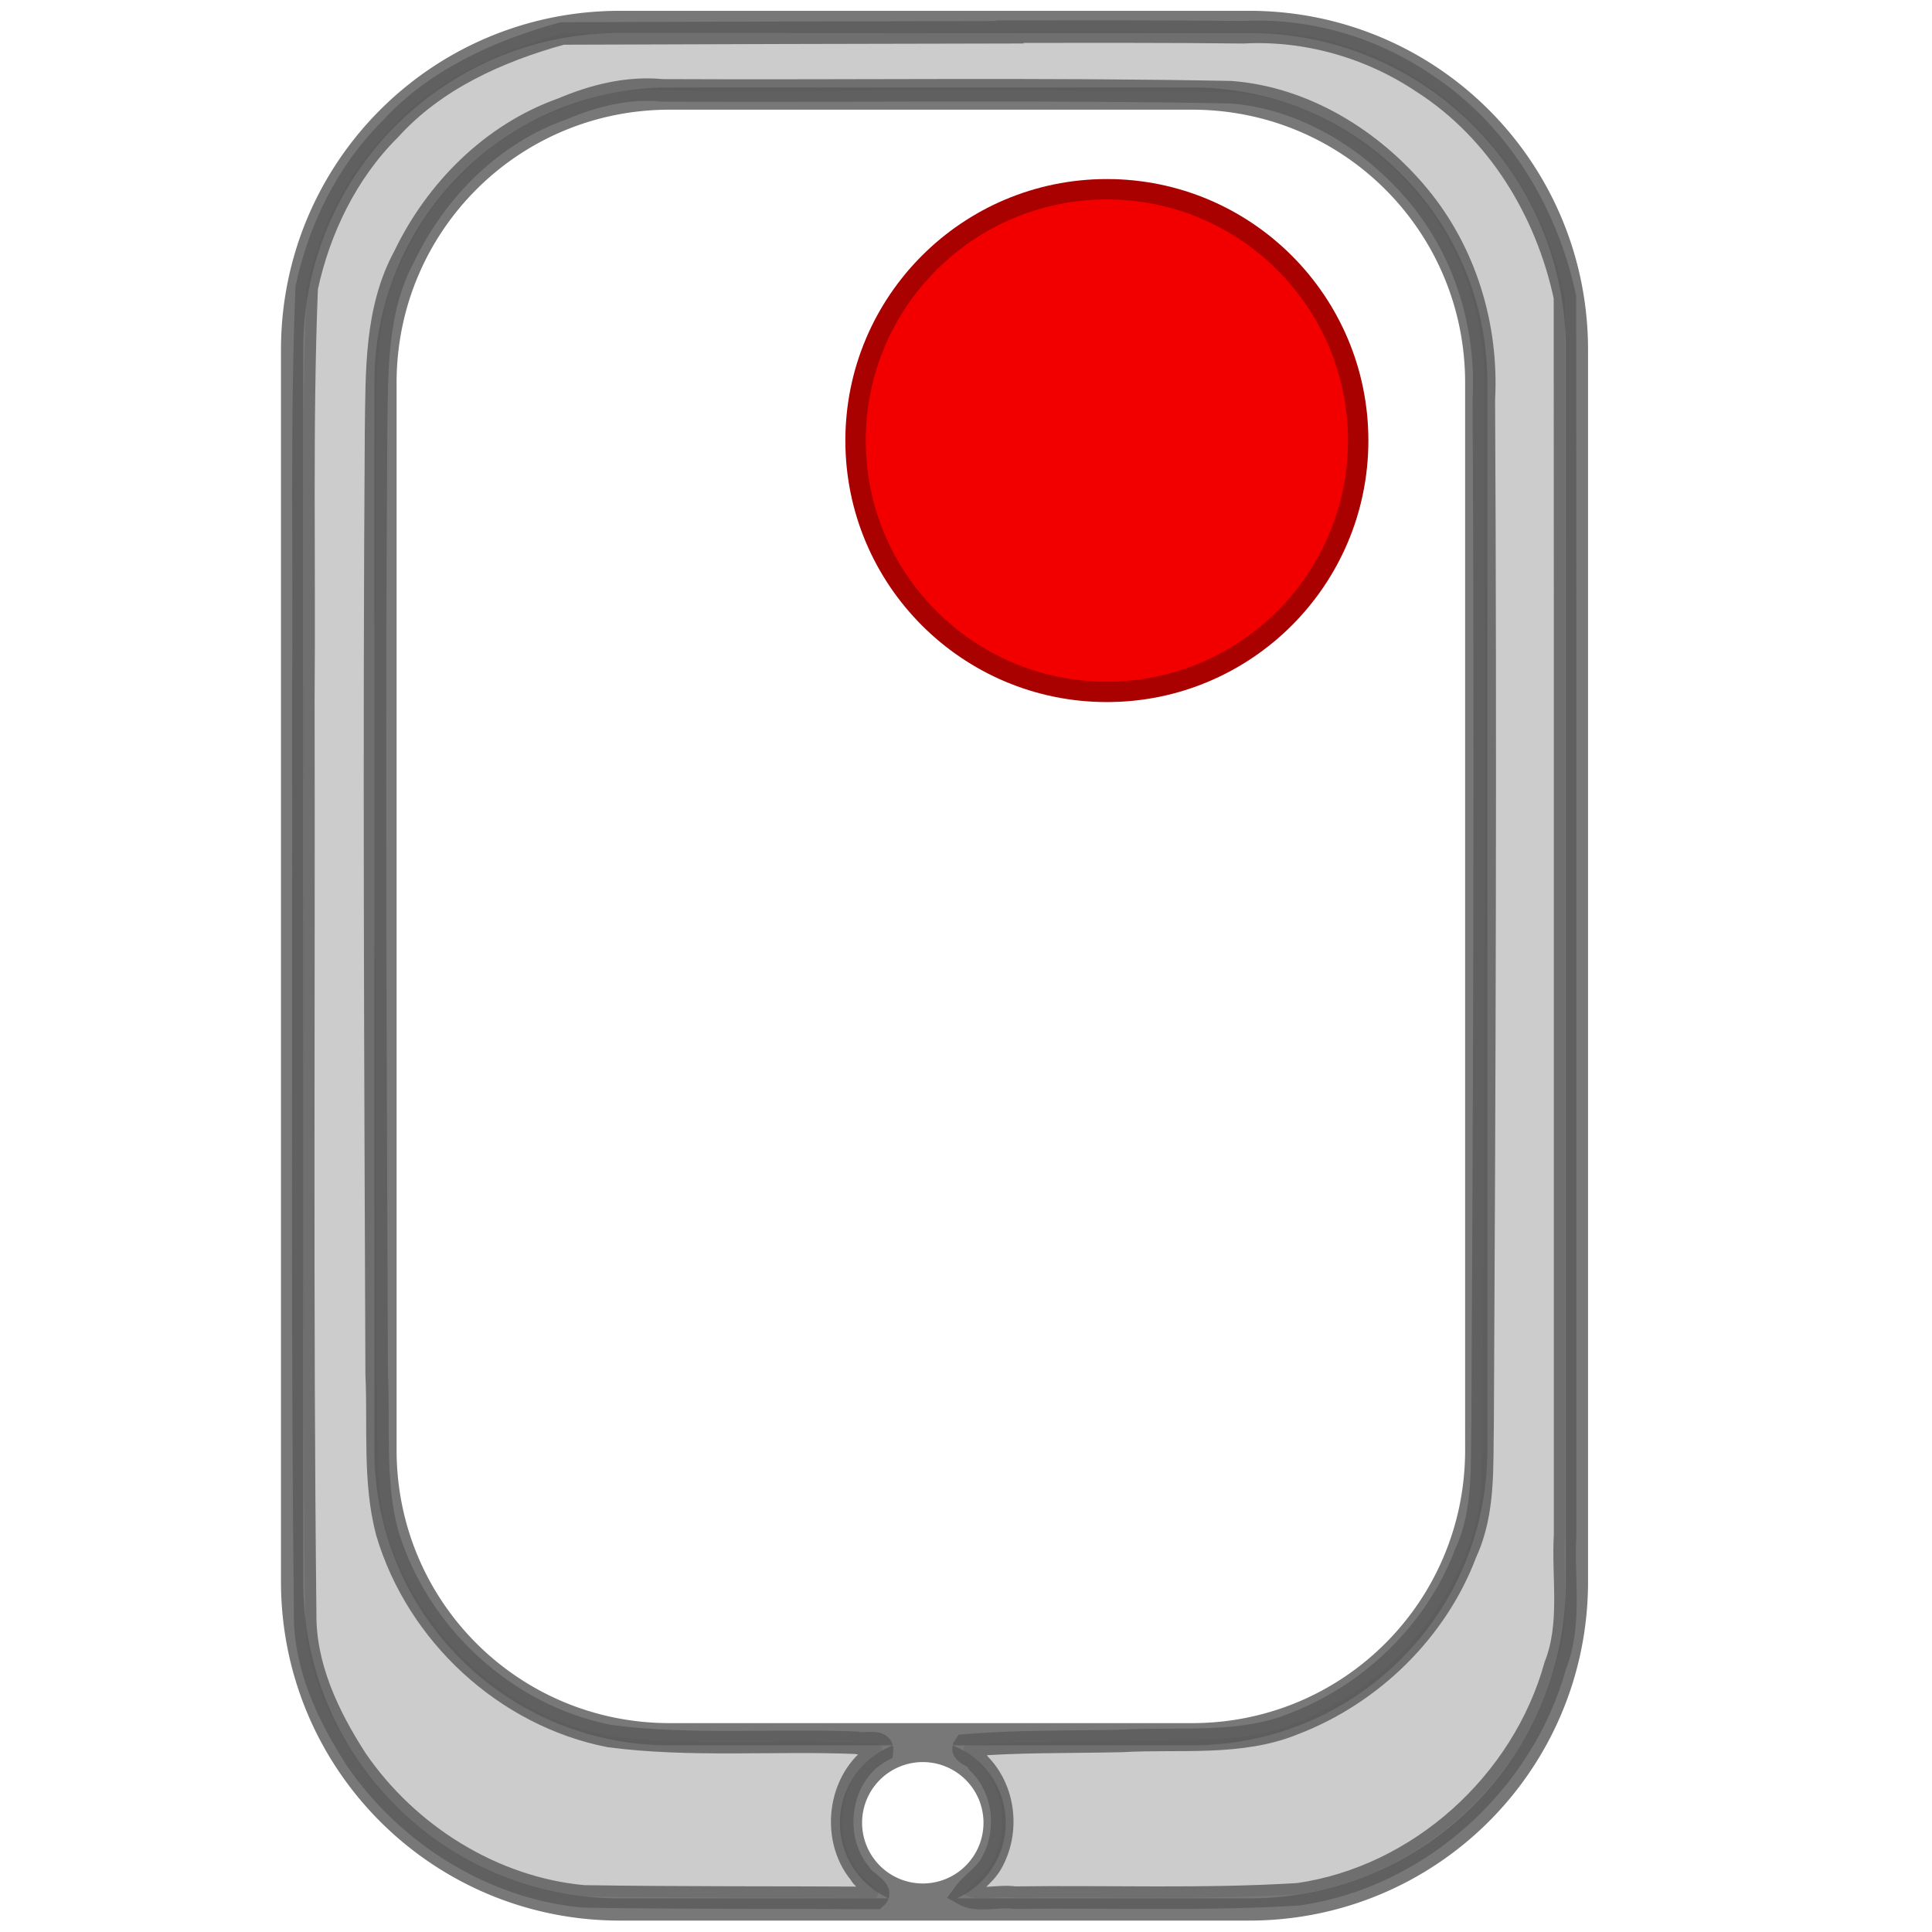 <?xml version="1.0" encoding="UTF-8" standalone="no"?>
<!-- Created with Inkscape (http://www.inkscape.org/) -->

<svg
   xmlns:dc="http://purl.org/dc/elements/1.1/"
   xmlns:cc="http://creativecommons.org/ns#"
   xmlns:rdf="http://www.w3.org/1999/02/22-rdf-syntax-ns#"
   xmlns:svg="http://www.w3.org/2000/svg"
   xmlns="http://www.w3.org/2000/svg"
   xmlns:sodipodi="http://sodipodi.sourceforge.net/DTD/sodipodi-0.dtd"
   xmlns:inkscape="http://www.inkscape.org/namespaces/inkscape"
   width="24"
   height="24"
   viewBox="0 0 6.35 6.35"
   version="1.1"
   id="svg8"
   inkscape:version="0.92.4 (5da689c313, 2019-01-14)"
   sodipodi:docname="plugOff.svg">
  <defs
     id="defs2" />
  <sodipodi:namedview
     id="base"
     pagecolor="#ffffff"
     bordercolor="#666666"
     borderopacity="1.0"
     inkscape:pageopacity="0.0"
     inkscape:pageshadow="2"
     inkscape:zoom="22.4"
     inkscape:cx="14.853525"
     inkscape:cy="15.215107"
     inkscape:document-units="mm"
     inkscape:current-layer="layer1"
     showgrid="false"
     inkscape:window-width="1920"
     inkscape:window-height="1057"
     inkscape:window-x="-8"
     inkscape:window-y="-8"
     inkscape:window-maximized="1"
     units="px" />
  <g
     inkscape:label="Layer 1"
     inkscape:groupmode="layer"
     id="layer1"
     transform="translate(0,-290.65)">
    <path
       id="path836"
       style="fill:none;fill-opacity:1;stroke:#5a5a5a;stroke-width:0.073;stroke-miterlimit:4;stroke-dasharray:none;stroke-opacity:0.82"
       d="m 3.269,296.641 a 0.236,0.236 0 0 1 -0.236,0.236 0.236,0.236 0 0 1 -0.236,-0.236 0.236,0.236 0 0 1 0.236,-0.236 0.236,0.236 0 0 1 0.236,0.236 z M 2.201,290.974 h 1.717 c 0.517,0 0.934,0.416 0.934,0.934 v 3.508 c 0,0.517 -0.416,0.934 -0.934,0.934 H 2.201 c -0.517,0 -0.934,-0.416 -0.934,-0.934 v -3.508 c 0,-0.517 0.416,-0.934 0.934,-0.934 z M 2.038,290.722 h 2.067 c 0.597,0 1.078,0.481 1.078,1.078 v 4.048 c 0,0.597 -0.481,1.078 -1.078,1.078 H 2.038 c -0.597,0 -1.078,-0.481 -1.078,-1.078 v -4.048 c 0,-0.597 0.481,-1.078 1.078,-1.078 z"
       inkscape:connector-curvature="0" />
    <path
       style="fill:#4d4d4d;fill-opacity:0.286;stroke:#5a5a5a;stroke-width:0.074;stroke-miterlimit:4;stroke-dasharray:none;stroke-opacity:0.82"
       d="m 3.319,290.756 c -0.49,10e-4 -0.98,0.002 -1.471,0.004 -0.21,0.058 -0.418,0.151 -0.567,0.316 -0.141,0.14 -0.232,0.328 -0.273,0.52 -0.018,0.45 -0.007,0.9 -0.011,1.351 0.002,1.002 -0.005,2.005 0.006,3.007 -0.002,0.173 0.076,0.337 0.168,0.479 0.169,0.247 0.449,0.423 0.748,0.45 0.32,0.005 0.64,0.003 0.959,0.005 0.032,-0.026 -0.039,-0.053 -0.051,-0.08 -0.101,-0.121 -0.069,-0.329 0.072,-0.404 0.004,-0.039 -0.06,-0.018 -0.083,-0.026 -0.27,-0.011 -0.548,0.013 -0.813,-0.022 -0.342,-0.067 -0.632,-0.335 -0.731,-0.67 -0.044,-0.167 -0.026,-0.346 -0.034,-0.519 -0.004,-1.033 -0.009,-2.066 -0.002,-3.099 0.003,-0.194 -0.003,-0.399 0.093,-0.576 0.105,-0.218 0.288,-0.402 0.519,-0.484 0.104,-0.044 0.215,-0.072 0.329,-0.061 0.623,0.003 1.245,-0.006 1.868,0.006 0.241,0.018 0.465,0.156 0.618,0.341 0.154,0.186 0.227,0.429 0.214,0.669 0.006,1.12 0.002,2.24 -0.004,3.36 -0.003,0.145 0.007,0.296 -0.055,0.43 -0.096,0.256 -0.309,0.464 -0.564,0.562 -0.177,0.073 -0.378,0.046 -0.567,0.057 -0.172,0.004 -0.345,2.2e-4 -0.516,0.015 -0.02,0.028 0.037,0.032 0.044,0.057 0.088,0.085 0.103,0.227 0.043,0.331 -0.023,0.04 -0.065,0.065 -0.091,0.101 0.045,0.026 0.114,0.003 0.168,0.011 0.311,-0.004 0.622,0.008 0.932,-0.011 0.397,-0.057 0.738,-0.366 0.845,-0.752 0.054,-0.137 0.024,-0.286 0.032,-0.429 -2.929e-4,-1.356 5.605e-4,-2.712 -4.214e-4,-4.068 -0.06,-0.283 -0.221,-0.548 -0.467,-0.706 -0.173,-0.116 -0.382,-0.176 -0.59,-0.165 -0.256,-0.003 -0.512,-0.002 -0.768,-0.002 z"
       id="path885"
       inkscape:connector-curvature="0" />
    <circle
       style="fill:#f20000;fill-opacity:1;stroke:#a90000;stroke-width:0.067;stroke-miterlimit:4;stroke-dasharray:none;stroke-opacity:1"
       id="path887"
       cx="3.638"
       cy="292.098"
       r="0.826" />
  </g>
</svg>

